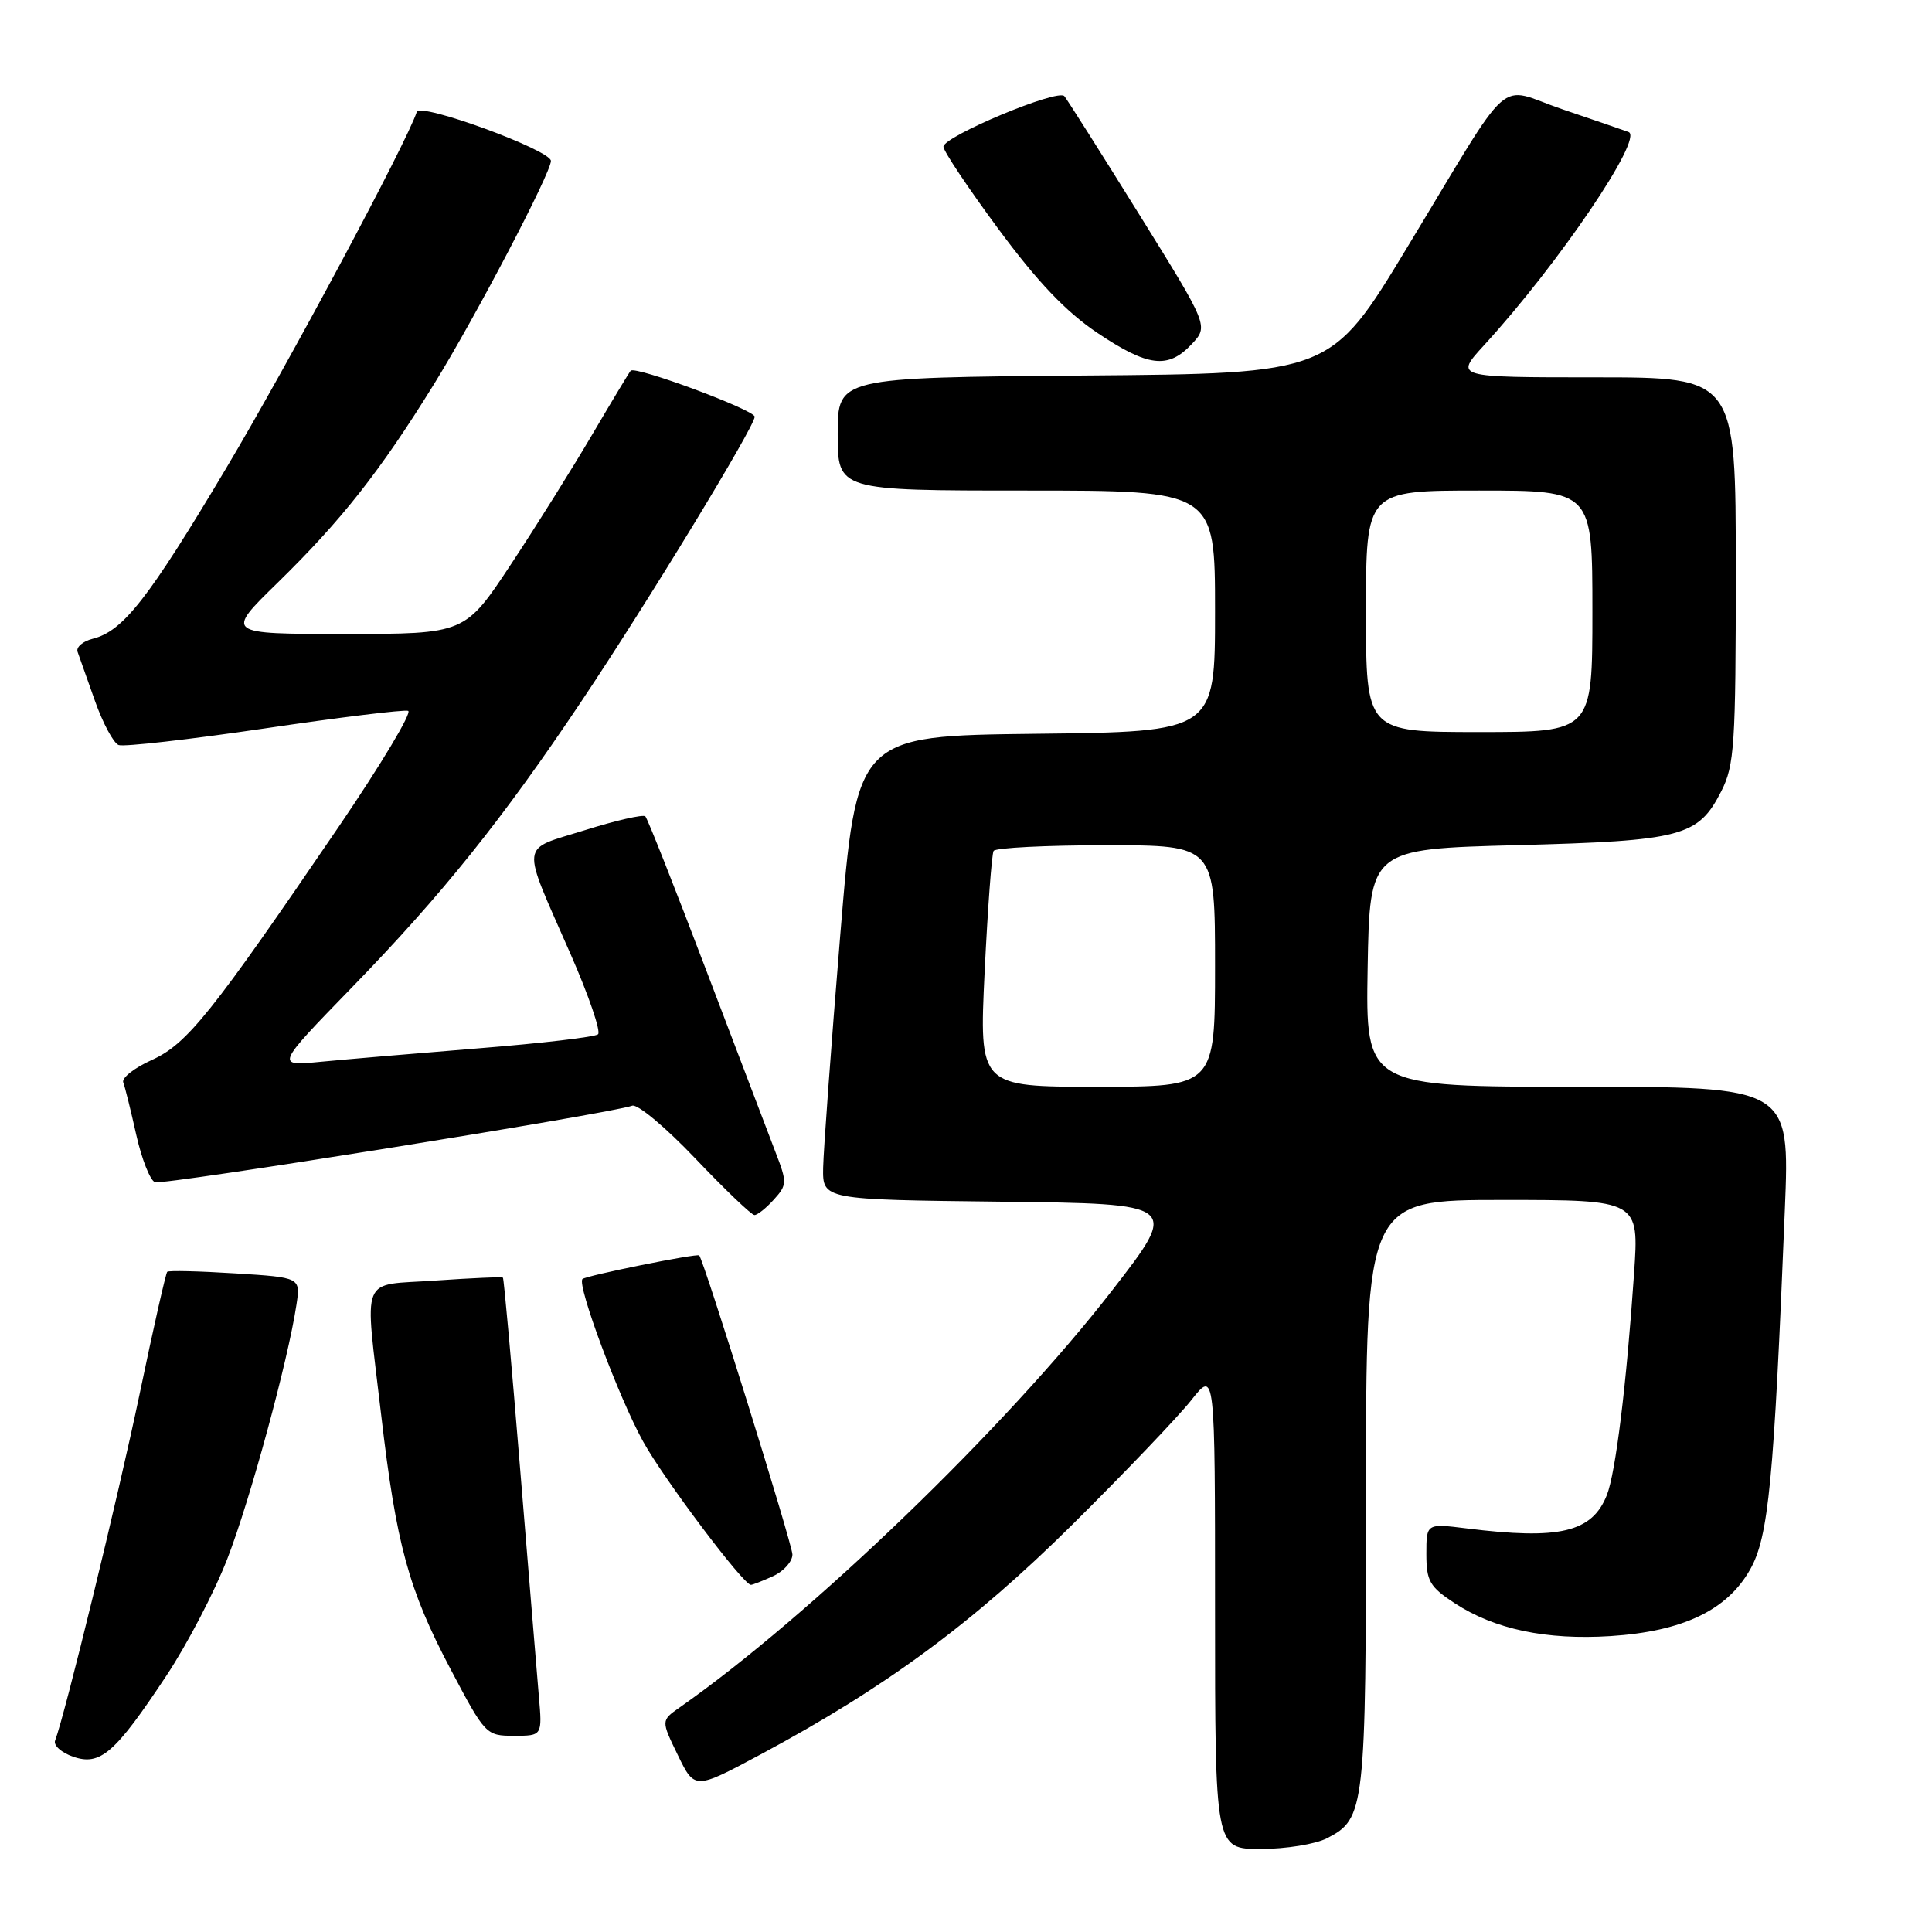 <?xml version="1.0" encoding="UTF-8" standalone="no"?>
<!DOCTYPE svg PUBLIC "-//W3C//DTD SVG 1.1//EN" "http://www.w3.org/Graphics/SVG/1.1/DTD/svg11.dtd" >
<svg xmlns="http://www.w3.org/2000/svg" xmlns:xlink="http://www.w3.org/1999/xlink" version="1.1" viewBox="0 0 256 256">
 <g >
 <path fill="currentColor"
d=" M 175.85 243.57 C 180.87 240.98 181.00 239.83 181.00 197.95 C 181.00 159.00 181.00 159.00 199.09 159.00 C 217.19 159.00 217.19 159.00 216.52 168.75 C 215.52 183.43 214.08 195.19 212.91 198.12 C 210.95 203.04 206.65 204.06 194.33 202.52 C 189.00 201.86 189.00 201.86 189.00 205.91 C 189.00 209.50 189.44 210.26 192.75 212.43 C 198.03 215.89 204.88 217.33 213.40 216.79 C 222.99 216.17 228.86 213.37 231.91 207.95 C 234.35 203.61 235.05 196.30 236.50 160.25 C 237.16 144.00 237.16 144.00 209.05 144.00 C 180.95 144.00 180.95 144.00 181.22 128.25 C 181.50 112.50 181.50 112.50 201.00 111.99 C 222.92 111.41 225.01 110.86 228.08 104.84 C 229.82 101.42 230.00 98.75 230.00 75.54 C 230.00 50.00 230.00 50.00 211.37 50.00 C 192.75 50.00 192.75 50.00 196.64 45.75 C 206.48 35.01 217.84 18.25 215.79 17.49 C 215.08 17.23 211.12 15.87 207.00 14.47 C 198.13 11.46 200.83 9.05 186.42 32.85 C 176.35 49.50 176.35 49.50 143.67 49.76 C 111.00 50.03 111.00 50.03 111.00 57.51 C 111.00 65.00 111.00 65.00 136.00 65.00 C 161.00 65.00 161.00 65.00 161.00 80.98 C 161.00 96.96 161.00 96.96 137.26 97.23 C 113.51 97.50 113.51 97.50 111.33 124.00 C 110.13 138.57 109.12 152.40 109.07 154.73 C 109.00 158.96 109.00 158.96 132.63 159.23 C 156.26 159.50 156.26 159.50 147.38 170.97 C 133.35 189.08 107.37 214.13 90.04 226.26 C 87.59 227.98 87.59 227.98 89.82 232.57 C 92.05 237.15 92.05 237.15 100.77 232.48 C 117.39 223.57 128.94 215.05 142.11 202.00 C 149.05 195.12 156.13 187.71 157.86 185.52 C 161.00 181.54 161.00 181.54 161.00 213.27 C 161.00 245.00 161.00 245.00 167.05 245.00 C 170.38 245.00 174.34 244.36 175.85 243.57 Z  M 22.02 222.08 C 24.79 217.91 28.44 210.91 30.14 206.50 C 33.14 198.76 38.17 180.28 39.28 172.89 C 39.83 169.27 39.83 169.27 31.17 168.73 C 26.40 168.43 22.35 168.33 22.16 168.52 C 21.97 168.70 20.32 175.99 18.50 184.71 C 15.64 198.38 8.62 227.17 7.30 230.64 C 7.06 231.27 8.13 232.23 9.68 232.77 C 13.28 234.02 15.22 232.34 22.02 222.08 Z  M 71.40 224.75 C 71.16 221.86 70.03 208.26 68.91 194.52 C 67.79 180.78 66.77 169.43 66.64 169.30 C 66.51 169.17 62.49 169.35 57.70 169.68 C 47.53 170.40 48.30 168.48 50.51 187.51 C 52.51 204.68 54.13 210.61 59.70 221.17 C 64.29 229.88 64.41 230.00 68.10 230.00 C 71.86 230.00 71.86 230.00 71.40 224.75 Z  M 102.45 208.84 C 103.85 208.20 105.00 206.91 105.00 205.98 C 105.00 204.65 93.26 166.98 92.65 166.35 C 92.36 166.05 77.63 169.03 77.18 169.48 C 76.42 170.25 81.96 185.12 85.21 191.00 C 87.96 195.98 98.50 210.00 99.50 210.00 C 99.72 210.00 101.05 209.48 102.45 208.84 Z  M 102.54 158.95 C 104.29 157.02 104.31 156.67 102.77 152.70 C 101.88 150.39 97.75 139.54 93.59 128.60 C 89.43 117.65 85.80 108.46 85.51 108.17 C 85.22 107.89 81.61 108.71 77.48 110.01 C 68.79 112.73 68.96 111.26 75.62 126.46 C 78.02 131.93 79.65 136.70 79.24 137.05 C 78.83 137.41 71.75 138.24 63.50 138.90 C 55.25 139.57 45.80 140.37 42.50 140.69 C 36.50 141.27 36.50 141.27 46.59 130.88 C 58.55 118.58 66.53 108.63 76.99 93.00 C 85.76 79.91 100.00 56.52 100.00 55.22 C 100.00 54.32 84.19 48.45 83.57 49.12 C 83.38 49.33 81.11 53.10 78.52 57.50 C 75.94 61.90 71.08 69.66 67.72 74.75 C 61.61 84.00 61.61 84.00 45.73 84.00 C 29.84 84.00 29.84 84.00 36.75 77.25 C 45.28 68.91 50.34 62.49 57.51 50.90 C 63.00 42.02 73.00 22.92 73.00 21.32 C 72.99 19.89 55.65 13.54 55.23 14.82 C 53.83 19.02 38.17 48.28 29.94 62.09 C 19.62 79.40 16.30 83.64 12.28 84.64 C 10.96 84.98 10.06 85.75 10.28 86.37 C 10.50 86.99 11.54 89.92 12.58 92.87 C 13.63 95.83 15.04 98.46 15.72 98.72 C 16.40 98.98 25.08 97.99 35.01 96.53 C 44.94 95.06 53.52 94.01 54.08 94.19 C 54.64 94.38 50.51 101.27 44.90 109.52 C 28.01 134.31 24.79 138.34 20.12 140.45 C 17.81 141.49 16.10 142.83 16.33 143.42 C 16.56 144.01 17.33 147.13 18.05 150.35 C 18.77 153.57 19.89 156.40 20.53 156.65 C 21.61 157.07 80.90 147.56 83.77 146.51 C 84.47 146.25 88.24 149.41 92.15 153.52 C 96.06 157.63 99.58 161.00 99.97 161.00 C 100.37 161.00 101.52 160.08 102.54 158.95 Z  M 157.90 45.61 C 160.15 43.21 160.15 43.21 150.92 28.36 C 145.84 20.19 141.39 13.16 141.03 12.74 C 140.16 11.73 125.00 18.08 125.01 19.44 C 125.02 20.02 128.29 24.93 132.29 30.34 C 137.47 37.34 141.23 41.30 145.38 44.09 C 152.11 48.61 154.77 48.94 157.90 45.61 Z  M 130.47 128.75 C 130.88 120.36 131.41 113.16 131.66 112.75 C 131.91 112.34 138.62 112.00 146.56 112.00 C 161.00 112.00 161.00 112.00 161.00 128.00 C 161.00 144.00 161.00 144.00 145.37 144.00 C 129.74 144.00 129.74 144.00 130.47 128.75 Z  M 181.00 81.00 C 181.00 65.00 181.00 65.00 196.00 65.00 C 211.00 65.00 211.00 65.00 211.00 81.00 C 211.00 97.00 211.00 97.00 196.00 97.00 C 181.00 97.00 181.00 97.00 181.00 81.00 Z "/>
</g>
</svg>